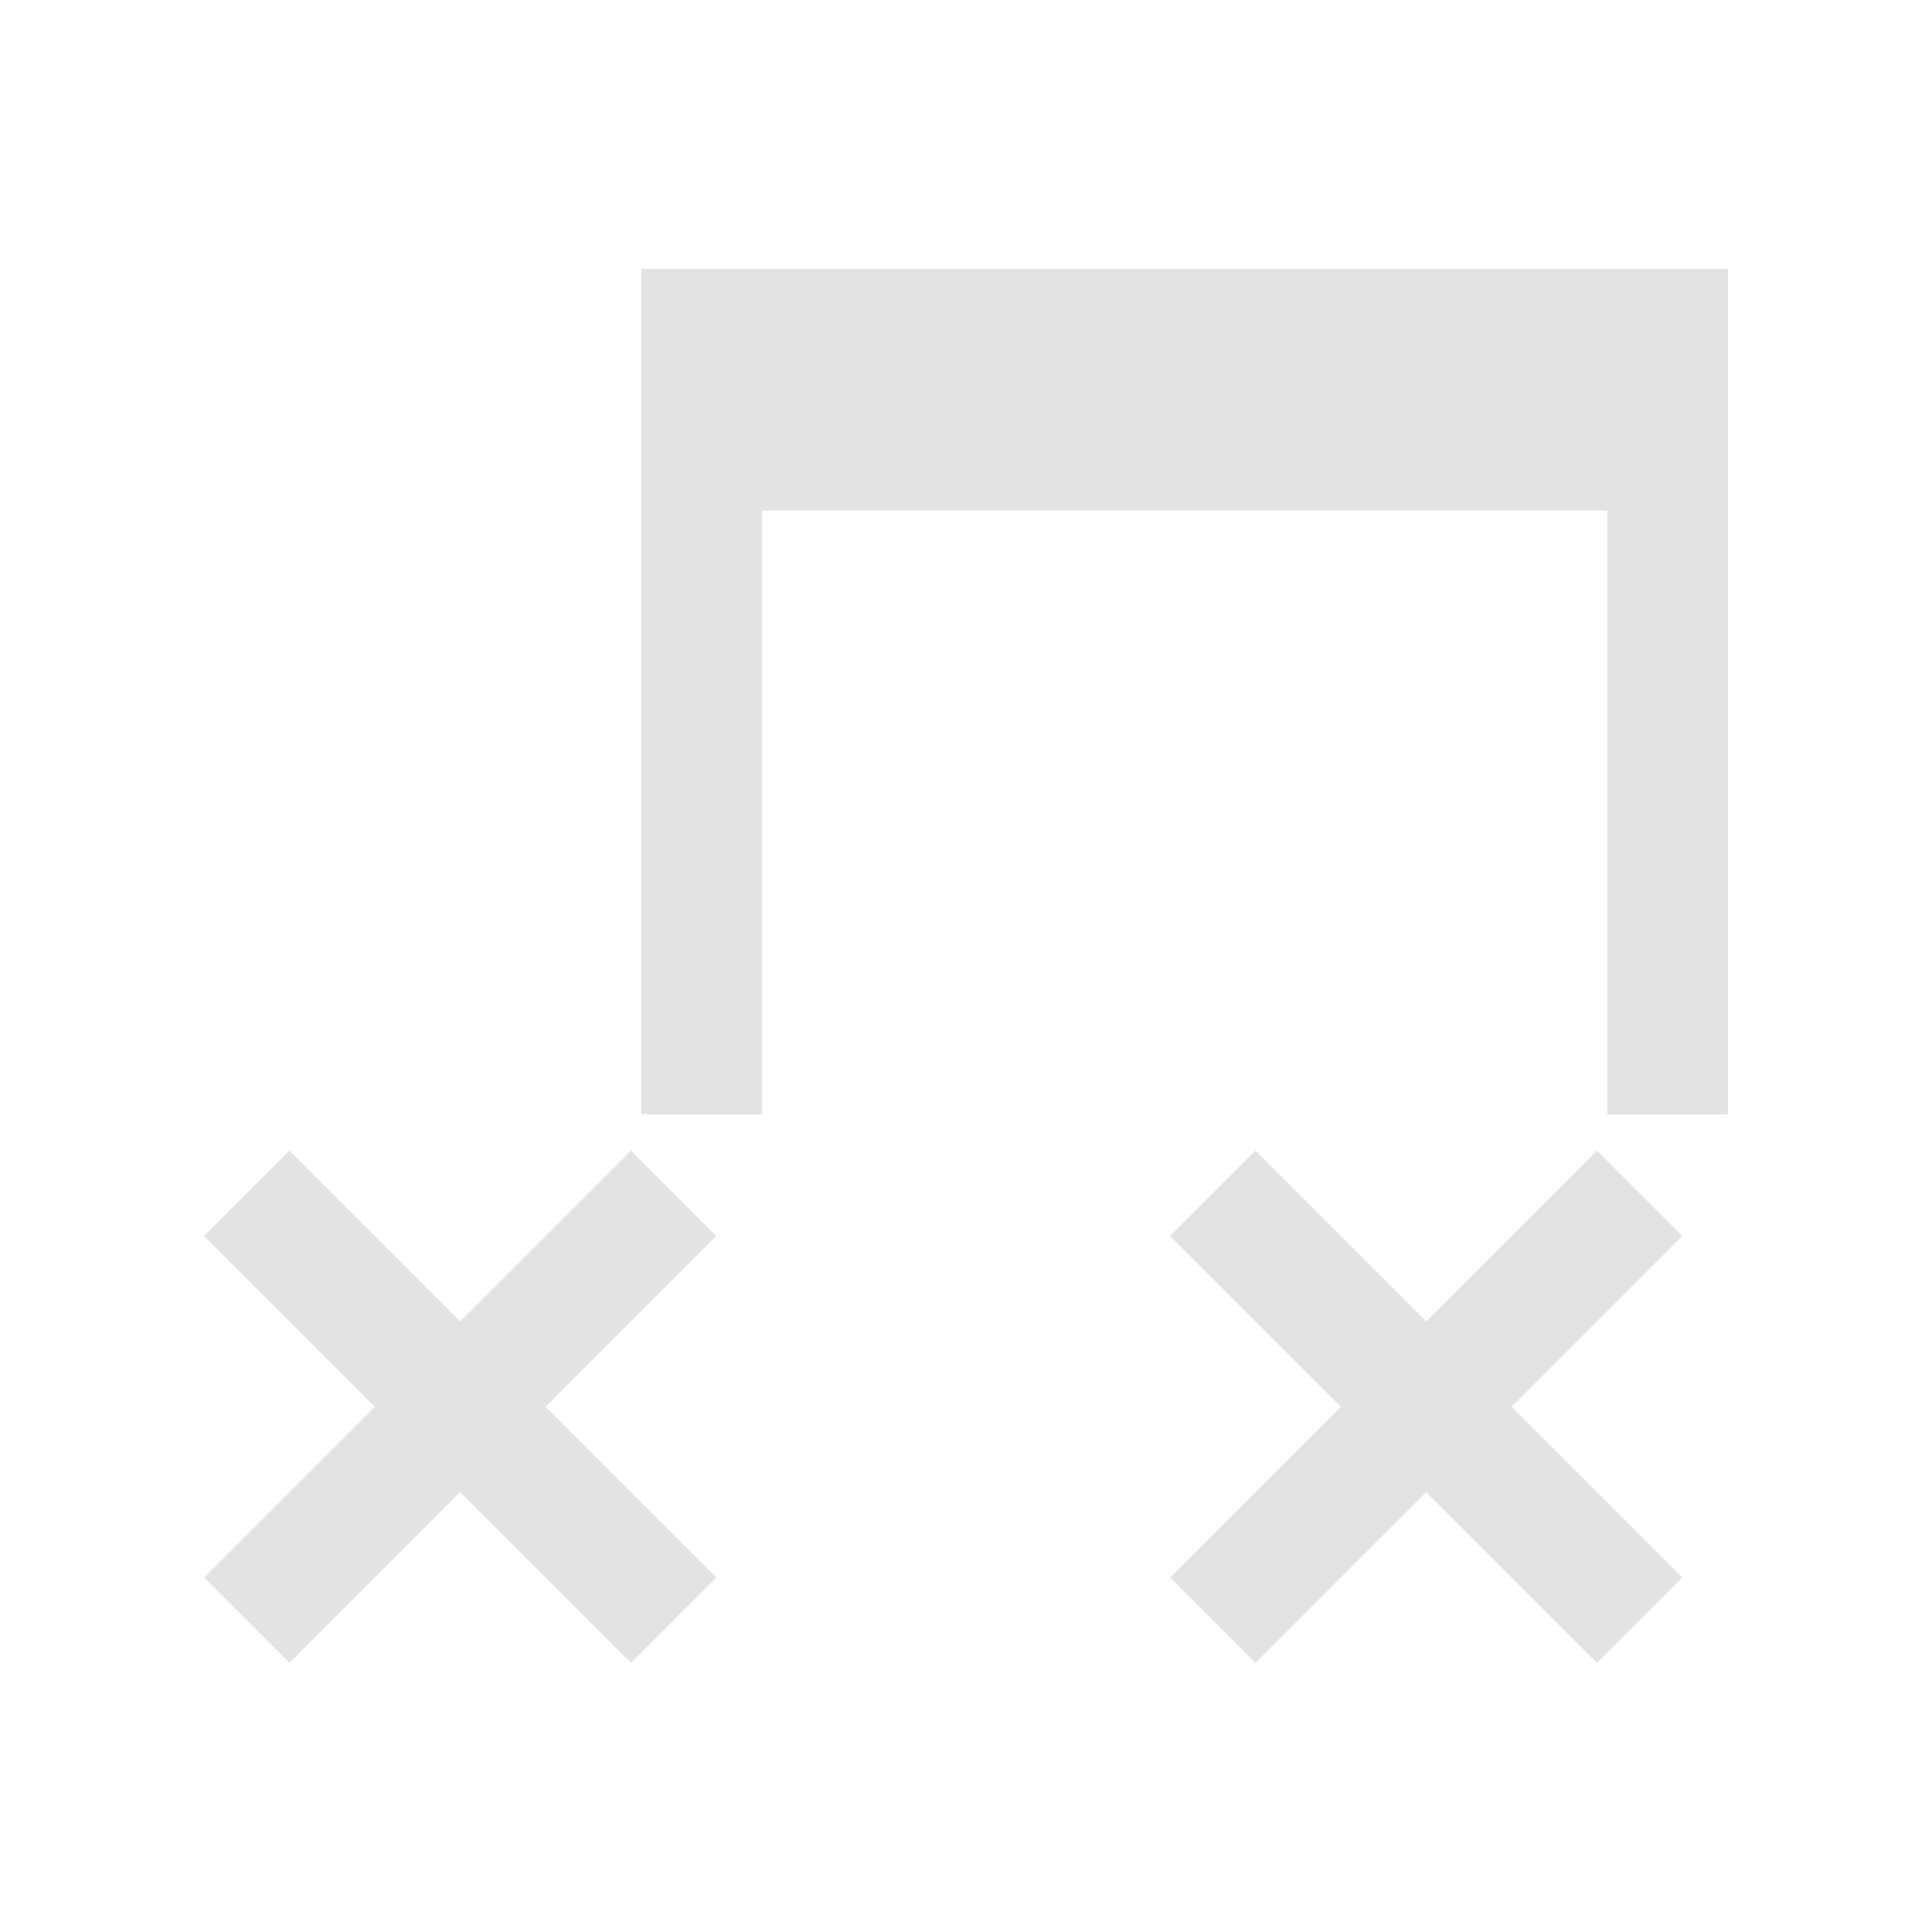 <?xml version="1.0" encoding="UTF-8" standalone="no"?>
<!-- Created with Inkscape (http://www.inkscape.org/) -->

<svg
   xmlns:dc="http://purl.org/dc/elements/1.1/"
   xmlns:cc="http://creativecommons.org/ns#"
   xmlns:rdf="http://www.w3.org/1999/02/22-rdf-syntax-ns#"
   xmlns:svg="http://www.w3.org/2000/svg"
   xmlns="http://www.w3.org/2000/svg"
   xmlns:sodipodi="http://sodipodi.sourceforge.net/DTD/sodipodi-0.dtd"
   xmlns:inkscape="http://www.inkscape.org/namespaces/inkscape"
   id="svg3699"
   height="22"
   viewBox="0 0 22 22"
   width="22"
   version="1.1"
   sodipodi:docname="minuet-rhythms.svg"
   inkscape:version="0.92+devel (4754229fb9, 2017-09-06, custom)">
  <sodipodi:namedview
     pagecolor="#002466"
     bordercolor="#ffffff"
     inkscape:document-rotation="0"
     borderopacity="0.322"
     objecttolerance="10"
     gridtolerance="10"
     guidetolerance="10"
     inkscape:pageopacity="0"
     inkscape:pageshadow="2"
     inkscape:window-width="1920"
     inkscape:window-height="1025"
     id="namedview8"
     showgrid="false"
     borderlayer="true"
     inkscape:showpageshadow="false"
     inkscape:zoom="45.9375"
     inkscape:cx="5.3115646"
     inkscape:cy="8"
     inkscape:window-x="0"
     inkscape:window-y="26"
     inkscape:window-maximized="1"
     inkscape:current-layer="svg3699"
     inkscape:snap-page="true"
     inkscape:snap-grids="false"
     inkscape:snap-to-guides="false" />
  <defs
     id="defs4339">
    <style
       id="current-color-scheme"
       type="text/css">.ColorScheme-Text {
        color:#f2f2f2;
      }</style>
  </defs>
  <g
     id="g835"
     inkscape:label="#minuet-rhythms"
     transform="scale(1.375)"
     style="stroke-width:0.727">
    <path
       inkscape:label="#"
       inkscape:connector-curvature="0"
       d="m 5.311,2.228 v 2 5 h 1 v -5 H 13.311 v 5 h 1 v -5 -2 z m -2.914,7.301 -0.707,0.707 1.414,1.414 -1.414,1.414 0.707,0.707 1.414,-1.414 1.414,1.414 0.707,-0.707 -1.414,-1.414 1.414,-1.414 -0.707,-0.707 -1.414,1.414 z m 8,0 -0.707,0.707 1.414,1.414 -1.414,1.414 0.707,0.707 1.414,-1.414 1.414,1.414 0.707,-0.707 -1.414,-1.414 1.414,-1.414 -0.707,-0.707 -1.414,1.414 z"
       style="opacity:0.6;fill:#d0d0d0;stroke-width:0.727"
       class="ColorScheme-Text"
       id="path4303" />
    <path
       inkscape:label="#boundary"
       id="rect830"
       d="M 0,0 H 16 V 16 H 0 Z"
       style="fill:none;stroke:none;stroke-width:1.915;stroke-linecap:square"
       inkscape:connector-curvature="0" />
  </g>
</svg>
